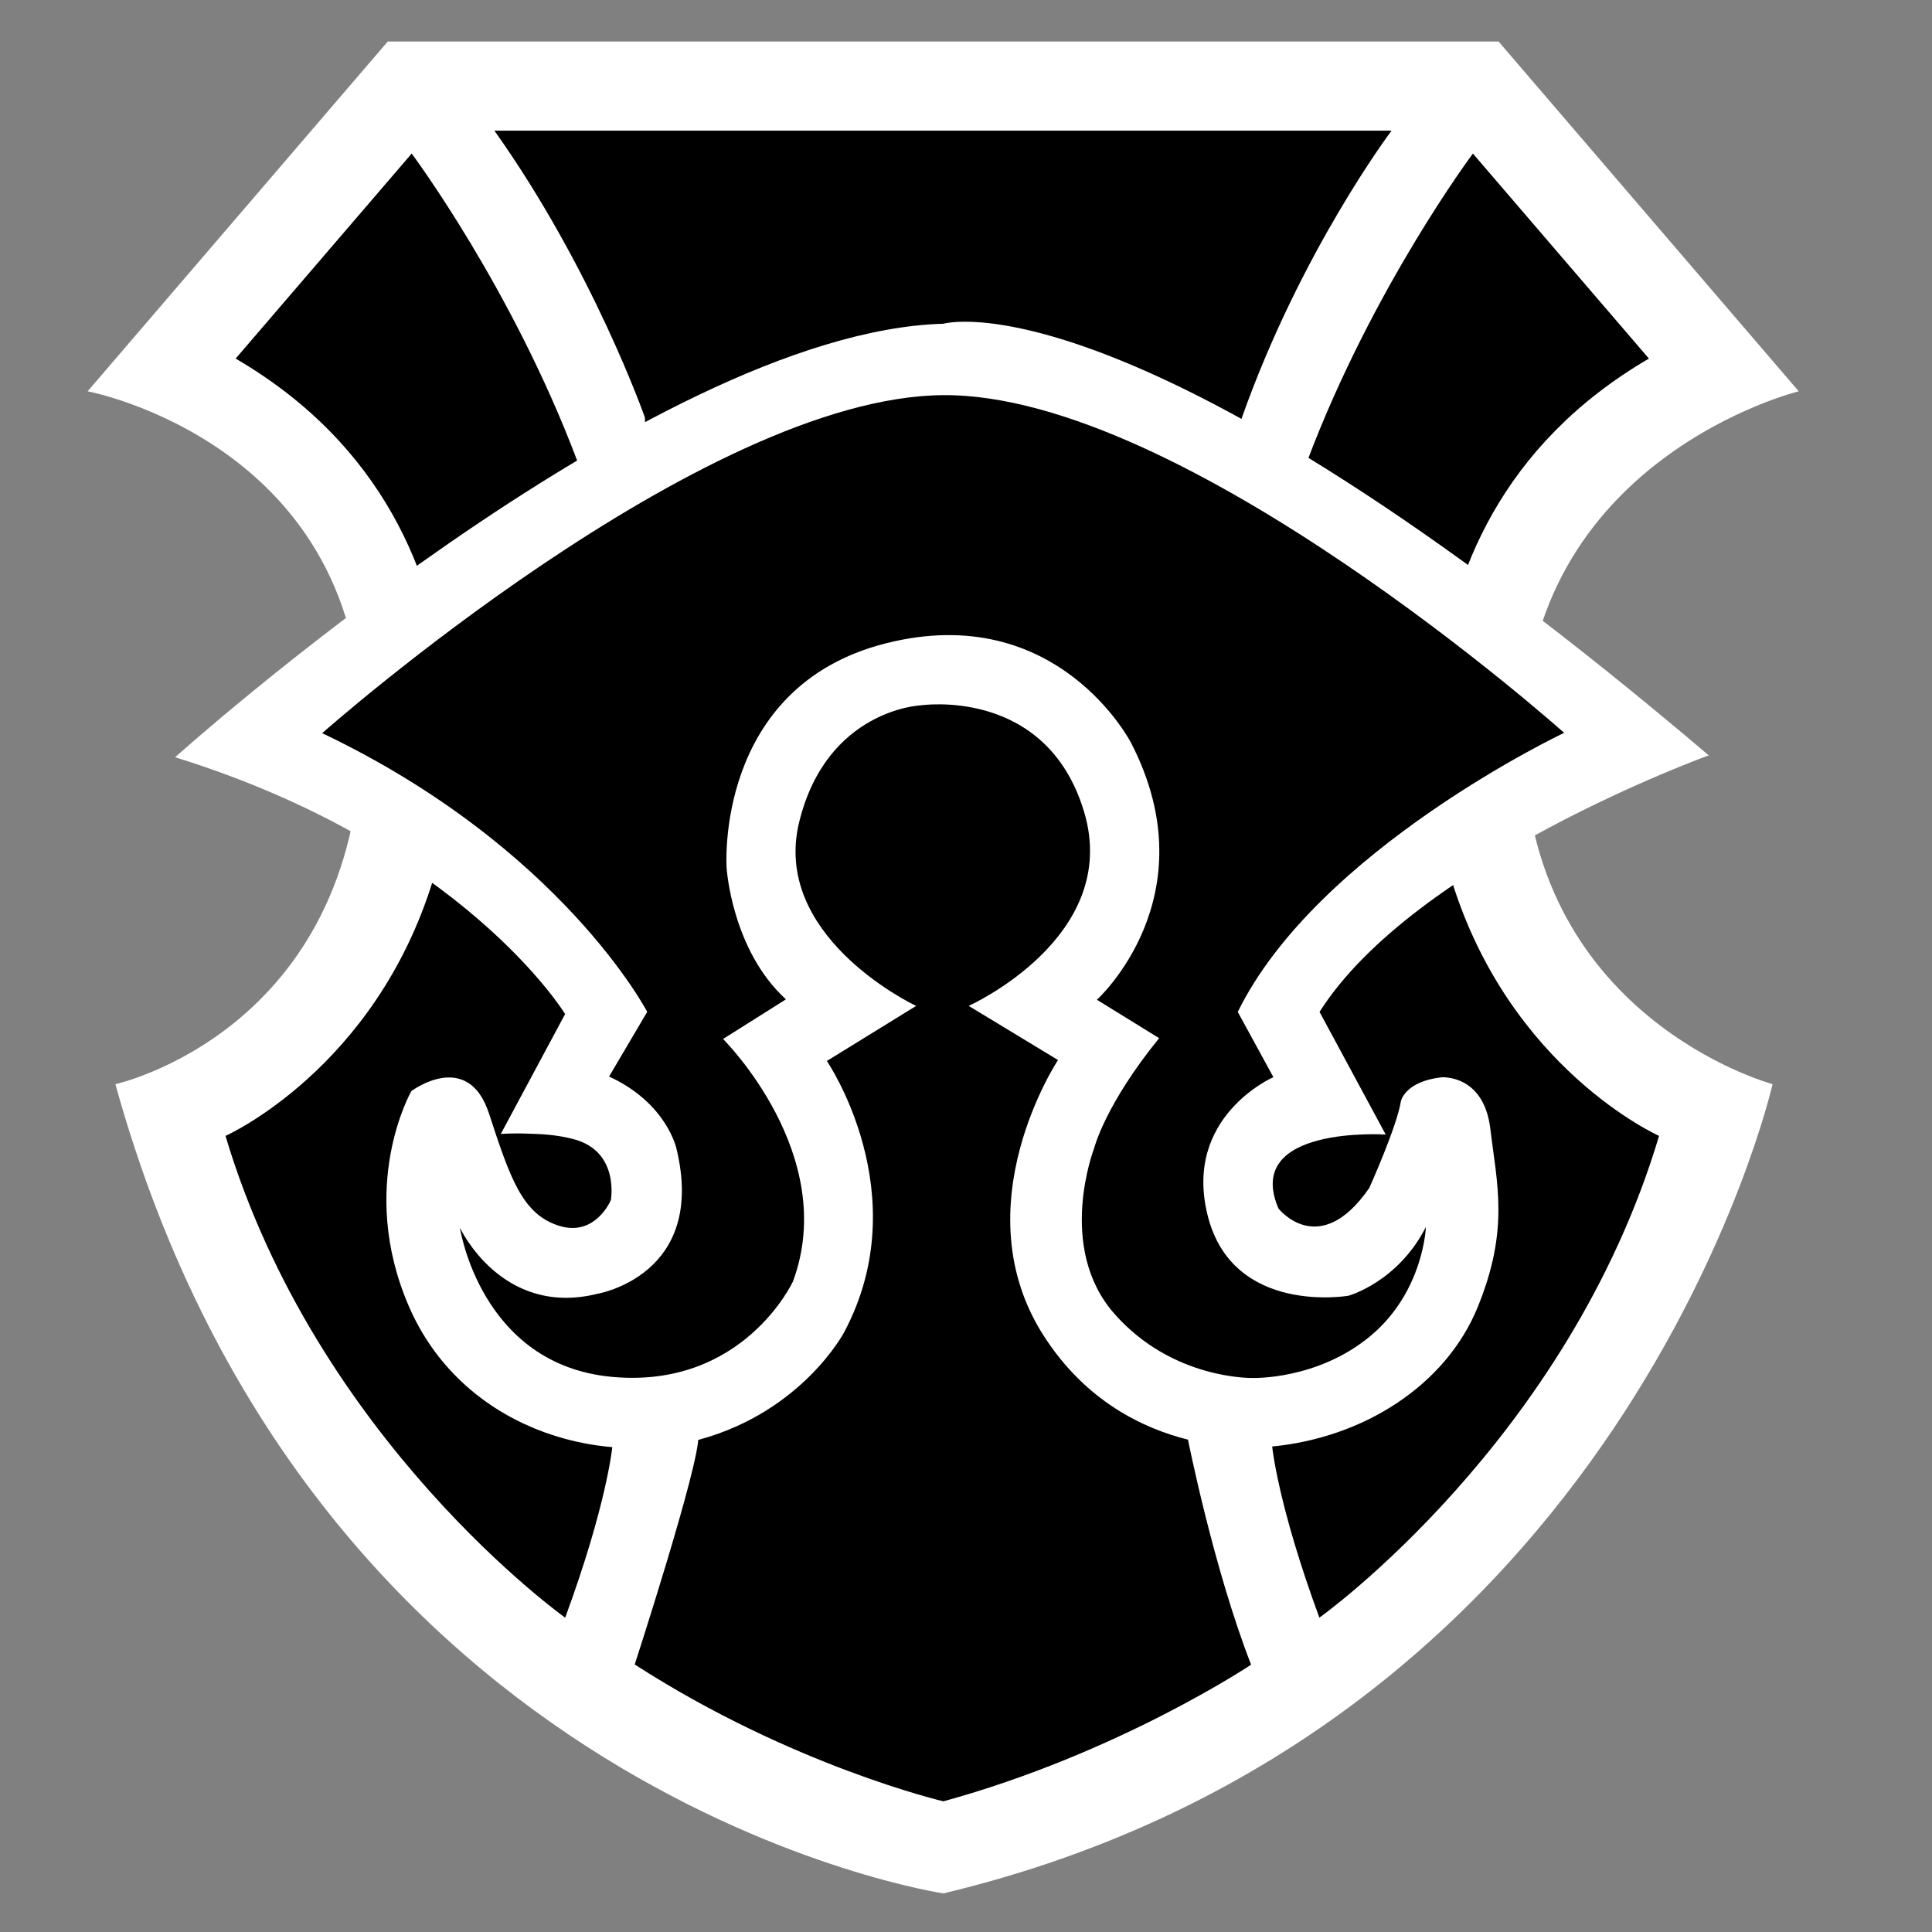<?xml version="1.0" encoding="UTF-8" standalone="no"?>
<svg
   width="1000"
   height="1000"
   viewBox="0 0 1000 1000"
   version="1.1"
   xml:space="preserve"
   style="clip-rule:evenodd;fill-rule:evenodd;stroke-linejoin:round;stroke-miterlimit:2"
   id="svg6"
   xmlns="http://www.w3.org/2000/svg"
   xmlns:svg="http://www.w3.org/2000/svg"><rect x="0" y="0" width="1000" height="1000" fill="#808080" stroke="none"/><defs
   id="defs6" />
    <g
   id="C"
   transform="translate(-0.945,1.89)">
        <rect
   x="0.945"
   y="-1.89"
   width="1000"
   height="1000"
   style="fill:none"
   id="rect1" />
        <g
   id="Ebene1">
        </g>
        <g
   transform="translate(-10.76,-1.232)"
   id="g1">
            <path
   d="m 929.178,560.502 c 0,0 -75.429,334.319 -429.178,418.86 0,0 -326.007,-48.326 -428.569,-418.86 0,0 124.361,-27.197 127.426,-179.313 C 201.922,229.072 57.062,201.875 57.062,201.875 L 212.392,20.84 h 574.979 l 155.351,181.035 c 0,0 -141.542,34.707 -142.235,179.314 -0.692,144.607 128.691,179.313 128.691,179.313 z"
   style="fill:#ffffff"
   id="path1" />
        </g>
        <g
   transform="translate(-10.76,-1.232)"
   id="g2">
            <path
   d="M 133.678,184.941 224.784,78.827 c 0,0 51.734,69.105 85.645,158.897 33.91,89.791 71.557,297.061 18.221,510.511 0,0 -2.868,29.95 -24.407,88.413 0,0 -128.673,-91.613 -175.823,-249.37 0,0 77.369,-34.411 107.477,-132.607 0,0 51.453,-179.999 -102.219,-269.73 z"
   id="path2" />
        </g>
        <g
   transform="matrix(-1,0,0,1,988.099,-1.232)"
   id="g3">
            <path
   d="M 133.678,184.941 224.784,78.827 c 0,0 51.734,69.105 85.645,158.897 33.91,89.791 71.557,297.061 18.221,510.511 0,0 -2.868,29.95 -24.407,88.413 0,0 -128.673,-91.613 -175.823,-249.37 0,0 77.369,-34.411 107.477,-132.607 0,0 51.453,-179.999 -102.219,-269.73 z"
   id="path3" />
        </g>
        <g
   transform="translate(-10.76,-1.232)"
   id="g4">
            <path
   d="m 267.608,66.979 h 464.359 c 0,0 -46.986,62.265 -77.648,149.045 -30.663,86.78 -27.77,528.204 -27.77,528.204 0,0 13.227,66.752 32.724,116.745 0,0 -68.455,45.808 -159.273,70.732 0,0 -78.381,-18.34 -159.762,-70.835 0,0 33.748,-103.934 32.932,-118.223 L 345.474,215.368 c 0,0 -26.873,-76.663 -77.866,-148.389 z"
   id="path4" />
        </g>
        <g
   transform="translate(-10.76,-1.232)"
   id="g5">
            <path
   d="m 102.341,391.289 c 0,0 244.91,-220.198 397.659,-224.377 0,0 98.635,-29.436 396.147,223.4 0,0 -152.21,55.047 -201.447,132.794 l 34.245,63.476 c 0,0 -74.006,-4.881 -55.512,38.273 0,0 21.058,26.91 47.006,-10.615 0,0 14.371,-31.936 16.367,-44.91 0,0 1.996,-10.18 20.959,-12.376 0,0 21.956,-1.796 25.349,26.747 3.393,28.543 9.927,52.037 -6.649,92.426 -16.576,40.389 -59.078,67.483 -106.717,71.966 0,0 -74.54,9.808 -117.695,-57.166 -43.156,-66.975 7.285,-142.916 7.285,-142.916 l -46.237,-28.023 c 0,0 79.304,-35.589 59.688,-100.602 -19.616,-65.013 -84.839,-54.924 -84.839,-54.924 0,0 -48.269,2.241 -62.56,60.249 -14.292,58.007 55.765,93.109 60.529,95.277 l -46.238,28.509 c 0,0 47.061,68.795 8.968,140.394 0,0 -21.511,40.98 -74.958,55.586 -53.447,14.607 -123.493,-6.823 -150.382,-69.049 -26.89,-62.226 1.328,-111.358 1.328,-111.358 0,0 29.213,-21.909 40.168,11.619 10.955,33.529 17.262,52.12 36.185,58.095 18.922,5.975 26.889,-13.279 26.889,-13.279 0,0 4.648,-25.229 -19.254,-31.537 -9.463,-2.497 -17.508,-2.631 -23.579,-2.853 -9.263,-0.338 -14.147,0.187 -14.147,0.187 l 33.312,-62.096 c 0,0 -52.691,-86.6 -201.87,-132.917 z"
   style="fill:#ffffff"
   id="path5" />
        </g>
        <g
   transform="translate(-10.76,-1.232)"
   id="g6">
            <path
   d="m 821.306,378.66 c 0,0 -127.681,60.322 -168.934,144.451 l 18.439,33.769 c 0,0 -47.096,20.425 -33.933,71.957 13.163,51.532 72.817,41.169 72.817,41.169 0,0 25.486,-7.001 40.049,-35.568 0,0 -1.12,33.328 -28.566,56.293 -27.447,22.965 -61.054,21.845 -61.054,21.845 0,0 -41.45,1.12 -71.697,-33.327 -30.247,-34.448 -10.362,-85.7 -10.362,-85.7 0,0 5.601,-22.405 33.607,-56.853 l -32.207,-19.885 c 0,0 58.877,-53.204 17.644,-133.03 0,0 -38.021,-73.938 -126.883,-51.455 -88.862,22.483 -82.438,116.163 -82.438,116.163 0,0 2.603,42.412 30.706,68.111 l -32.54,20.523 c 0,0 60.491,59.974 36.171,125.533 0,0 -25.73,55.689 -93.756,49.345 -68.026,-6.344 -78.6,-77.19 -78.6,-77.19 0,0 21.501,46.525 71.198,34.189 0,0 56.747,-9.516 40.886,-75.075 0,0 -4.934,-23.615 -34.894,-37.362 l 19.738,-33.484 c 0,0 -44.265,-85.137 -168.222,-144.255 0,0 196.451,-174.107 321.415,-174.96 124.964,-0.852 321.416,174.796 321.416,174.796 z"
   id="path6" />
        </g>
    </g>
</svg>
